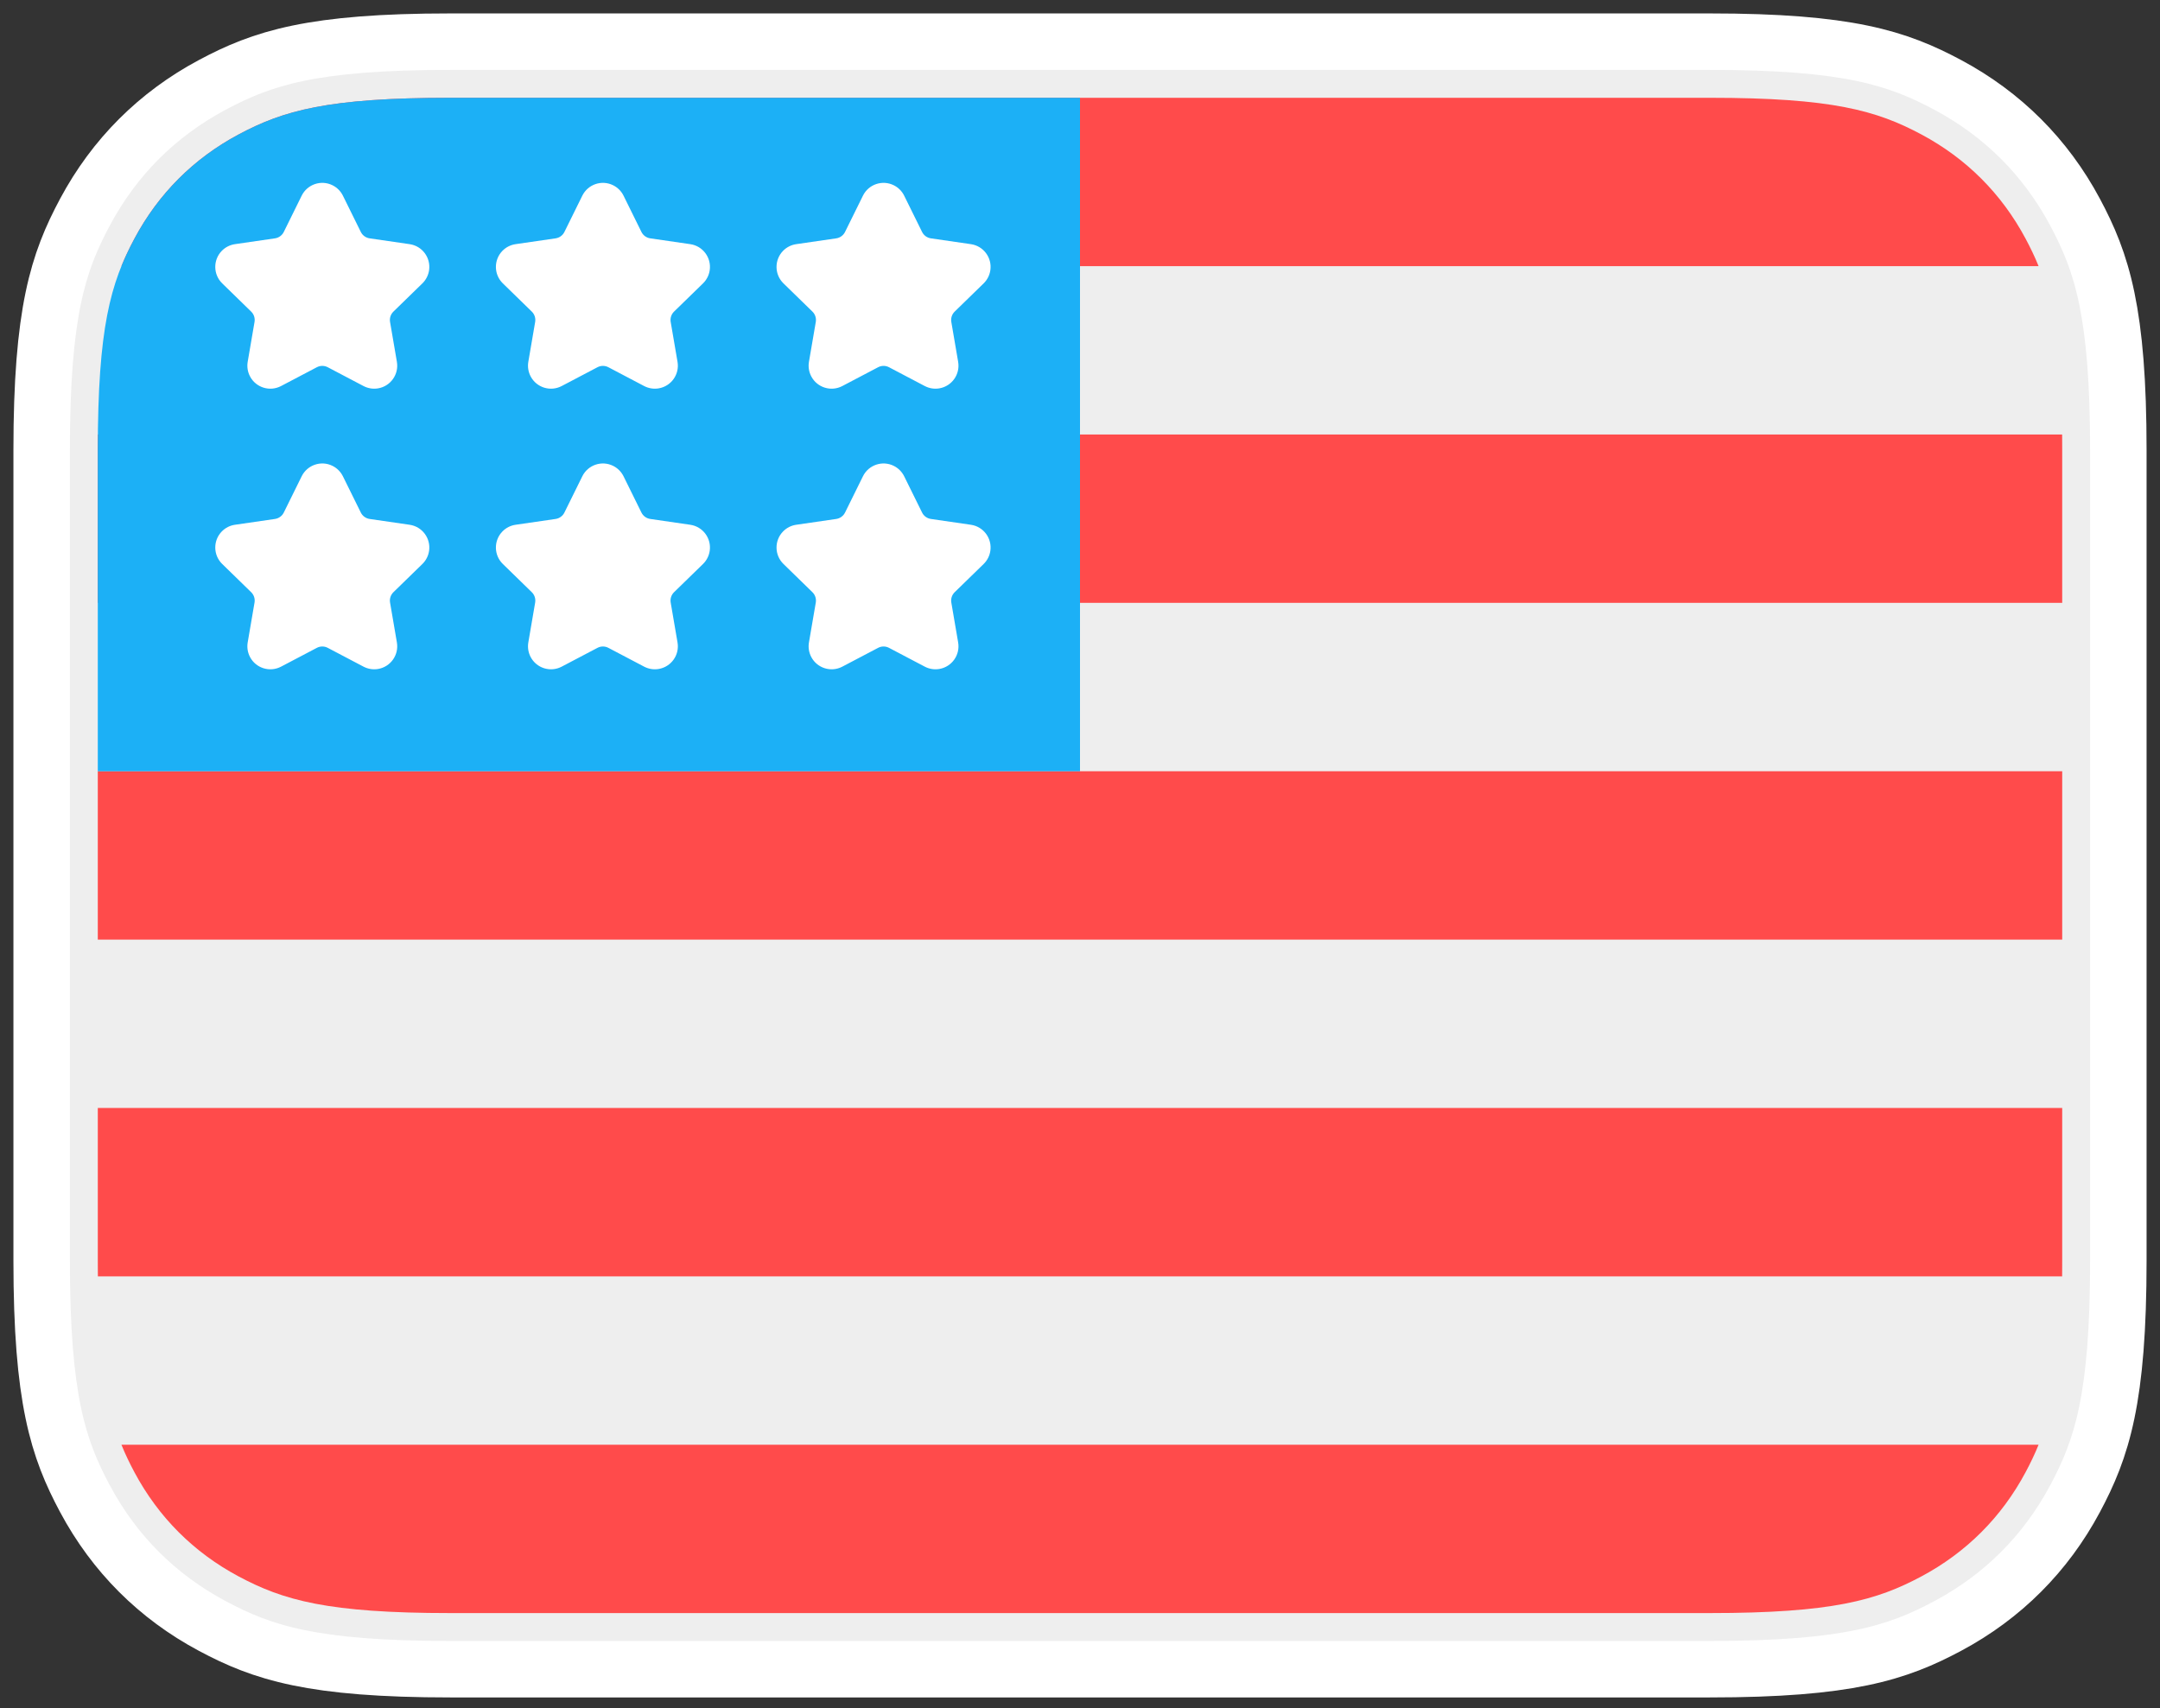 <svg width="153" height="121" viewBox="0 0 153 121" fill="none" xmlns="http://www.w3.org/2000/svg">
<rect x="0" y="0" width="153" height="121" fill="#333333" stroke="none"/>
<path fill-rule="evenodd" clip-rule="evenodd" d="M121.1 2.951H31.9C22.09 2.951 18.589 4.113 15.018 6.023C11.14 8.097 8.097 11.14 6.023 15.018C4.113 18.589 2.951 22.09 2.951 31.9V89.295C2.951 99.105 4.113 102.606 6.023 106.177C8.097 110.055 11.14 113.098 15.018 115.172C18.589 117.082 22.09 118.244 31.9 118.244H121.1C130.91 118.244 134.411 117.082 137.982 115.172C141.86 113.098 144.903 110.055 146.977 106.177C148.887 102.606 150.049 99.105 150.049 89.295V31.9C150.049 22.09 148.887 18.589 146.977 15.018C144.903 11.14 141.86 8.097 137.982 6.023C134.411 4.113 130.91 2.951 121.1 2.951Z" fill="#EEEEEE" stroke="white" stroke-width="4"/>
<path fill-rule="evenodd" clip-rule="evenodd" d="M31.9 6.927H121.101C129.784 6.927 132.933 7.831 136.108 9.529C139.282 11.227 141.774 13.718 143.472 16.893C143.814 17.532 144.124 18.171 144.4 18.854H8.601C8.877 18.171 9.187 17.532 9.529 16.893C11.227 13.718 13.718 11.227 16.893 9.529C20.068 7.831 23.216 6.927 31.9 6.927Z" fill="#FF4B4B"/>
<path fill-rule="evenodd" clip-rule="evenodd" d="M146.068 30.78C146.071 31.143 146.073 31.516 146.073 31.9V42.707H6.927V31.9C6.927 31.516 6.929 31.143 6.932 30.78H146.068Z" fill="#FF4B4B"/>
<path fill-rule="evenodd" clip-rule="evenodd" d="M146.073 54.634V66.561H6.927L6.927 54.634H146.073Z" fill="#FF4B4B"/>
<path fill-rule="evenodd" clip-rule="evenodd" d="M146.073 89.295C146.073 89.679 146.071 90.052 146.068 90.415H6.932C6.929 90.052 6.927 89.679 6.927 89.295V78.488H146.073V89.295Z" fill="#FF4B4B"/>
<path fill-rule="evenodd" clip-rule="evenodd" d="M144.4 102.341C144.124 103.024 143.814 103.663 143.472 104.303C141.774 107.477 139.282 109.969 136.108 111.666C132.933 113.364 129.784 114.268 121.101 114.268H31.9C23.216 114.268 20.068 113.364 16.893 111.666C13.718 109.969 11.227 107.477 9.529 104.303C9.187 103.663 8.877 103.024 8.601 102.341H144.4Z" fill="#FF4B4B"/>
<path fill-rule="evenodd" clip-rule="evenodd" d="M31.9 6.927H76.5V54.634H6.927V31.9C6.927 23.216 7.831 20.067 9.529 16.893C11.226 13.718 13.718 11.227 16.892 9.529C20.067 7.831 23.216 6.927 31.9 6.927Z" fill="#1CB0F6"/>
<path d="M62.2 26.014L59.664 27.347C58.868 27.765 57.883 27.459 57.465 26.663C57.298 26.346 57.24 25.983 57.301 25.63L57.785 22.806C57.831 22.538 57.742 22.264 57.547 22.073L55.496 20.074C54.852 19.446 54.839 18.415 55.466 17.77C55.716 17.514 56.044 17.347 56.398 17.296L59.233 16.884C59.503 16.845 59.736 16.675 59.857 16.431L61.125 13.862C61.523 13.055 62.499 12.724 63.306 13.122C63.627 13.281 63.887 13.54 64.046 13.862L65.314 16.431C65.434 16.675 65.667 16.845 65.937 16.884L68.772 17.296C69.662 17.425 70.279 18.251 70.15 19.142C70.098 19.496 69.931 19.824 69.675 20.074L67.623 22.073C67.428 22.264 67.339 22.538 67.385 22.806L67.869 25.63C68.021 26.516 67.426 27.358 66.539 27.51C66.186 27.571 65.823 27.513 65.506 27.347L62.971 26.014C62.729 25.887 62.441 25.887 62.2 26.014Z" fill="white"/>
<path d="M62.2 45.892L59.664 47.225C58.868 47.643 57.883 47.337 57.465 46.541C57.298 46.224 57.24 45.861 57.301 45.508L57.785 42.684C57.831 42.416 57.742 42.142 57.547 41.951L55.496 39.952C54.852 39.324 54.839 38.293 55.466 37.649C55.716 37.392 56.044 37.225 56.398 37.174L59.233 36.762C59.503 36.722 59.736 36.553 59.857 36.309L61.125 33.74C61.523 32.933 62.499 32.602 63.306 33C63.627 33.159 63.887 33.419 64.046 33.74L65.314 36.309C65.434 36.553 65.667 36.722 65.937 36.762L68.772 37.174C69.662 37.303 70.279 38.13 70.15 39.02C70.098 39.374 69.931 39.702 69.675 39.952L67.623 41.951C67.428 42.142 67.339 42.416 67.385 42.684L67.869 45.508C68.021 46.394 67.426 47.236 66.539 47.388C66.186 47.449 65.823 47.391 65.506 47.225L62.971 45.892C62.729 45.765 62.441 45.765 62.2 45.892Z" fill="white"/>
<path d="M42.322 26.014L39.786 27.347C38.99 27.765 38.005 27.459 37.587 26.663C37.42 26.346 37.363 25.983 37.423 25.63L37.907 22.806C37.953 22.538 37.864 22.264 37.669 22.073L35.618 20.074C34.974 19.446 34.961 18.415 35.588 17.77C35.838 17.514 36.166 17.347 36.52 17.296L39.355 16.884C39.625 16.845 39.858 16.675 39.979 16.431L41.247 13.862C41.645 13.055 42.621 12.724 43.428 13.122C43.749 13.281 44.009 13.54 44.168 13.862L45.435 16.431C45.556 16.675 45.789 16.845 46.059 16.884L48.894 17.296C49.784 17.425 50.401 18.251 50.272 19.142C50.22 19.496 50.053 19.824 49.797 20.074L47.745 22.073C47.55 22.264 47.461 22.538 47.507 22.806L47.991 25.63C48.144 26.516 47.548 27.358 46.661 27.51C46.308 27.571 45.945 27.513 45.628 27.347L43.093 26.014C42.851 25.887 42.563 25.887 42.322 26.014Z" fill="white"/>
<path d="M42.322 45.892L39.786 47.225C38.99 47.643 38.005 47.337 37.587 46.541C37.42 46.224 37.363 45.861 37.423 45.508L37.907 42.684C37.953 42.416 37.864 42.142 37.669 41.951L35.618 39.952C34.974 39.324 34.961 38.293 35.588 37.649C35.838 37.392 36.166 37.225 36.52 37.174L39.355 36.762C39.625 36.722 39.858 36.553 39.979 36.309L41.247 33.74C41.645 32.933 42.621 32.602 43.428 33C43.749 33.159 44.009 33.419 44.168 33.74L45.435 36.309C45.556 36.553 45.789 36.722 46.059 36.762L48.894 37.174C49.784 37.303 50.401 38.13 50.272 39.02C50.22 39.374 50.053 39.702 49.797 39.952L47.745 41.951C47.55 42.142 47.461 42.416 47.507 42.684L47.991 45.508C48.144 46.394 47.548 47.236 46.661 47.388C46.308 47.449 45.945 47.391 45.628 47.225L43.093 45.892C42.851 45.765 42.563 45.765 42.322 45.892Z" fill="white"/>
<path d="M22.444 26.014L19.908 27.347C19.112 27.765 18.127 27.459 17.709 26.663C17.542 26.346 17.485 25.983 17.545 25.63L18.029 22.806C18.076 22.538 17.986 22.264 17.791 22.073L15.74 20.074C15.096 19.446 15.083 18.415 15.71 17.77C15.96 17.514 16.288 17.347 16.642 17.296L19.477 16.884C19.747 16.845 19.98 16.675 20.101 16.431L21.369 13.862C21.767 13.055 22.744 12.724 23.55 13.122C23.871 13.281 24.131 13.54 24.29 13.862L25.558 16.431C25.678 16.675 25.912 16.845 26.181 16.884L29.016 17.296C29.906 17.425 30.523 18.251 30.394 19.142C30.342 19.496 30.175 19.824 29.919 20.074L27.867 22.073C27.672 22.264 27.583 22.538 27.629 22.806L28.113 25.63C28.265 26.516 27.67 27.358 26.784 27.51C26.43 27.571 26.067 27.513 25.75 27.347L23.215 26.014C22.974 25.887 22.685 25.887 22.444 26.014Z" fill="white"/>
<path d="M22.444 45.892L19.908 47.225C19.112 47.643 18.127 47.337 17.709 46.541C17.542 46.224 17.485 45.861 17.545 45.508L18.029 42.684C18.076 42.416 17.986 42.142 17.791 41.951L15.74 39.952C15.096 39.324 15.083 38.293 15.71 37.649C15.96 37.392 16.288 37.225 16.642 37.174L19.477 36.762C19.747 36.722 19.98 36.553 20.101 36.309L21.369 33.74C21.767 32.933 22.744 32.602 23.55 33C23.871 33.159 24.131 33.419 24.29 33.74L25.558 36.309C25.678 36.553 25.912 36.722 26.181 36.762L29.016 37.174C29.906 37.303 30.523 38.13 30.394 39.02C30.342 39.374 30.175 39.702 29.919 39.952L27.867 41.951C27.672 42.142 27.583 42.416 27.629 42.684L28.113 45.508C28.265 46.394 27.67 47.236 26.784 47.388C26.43 47.449 26.067 47.391 25.75 47.225L23.215 45.892C22.974 45.765 22.685 45.765 22.444 45.892Z" fill="white"/>
</svg>

